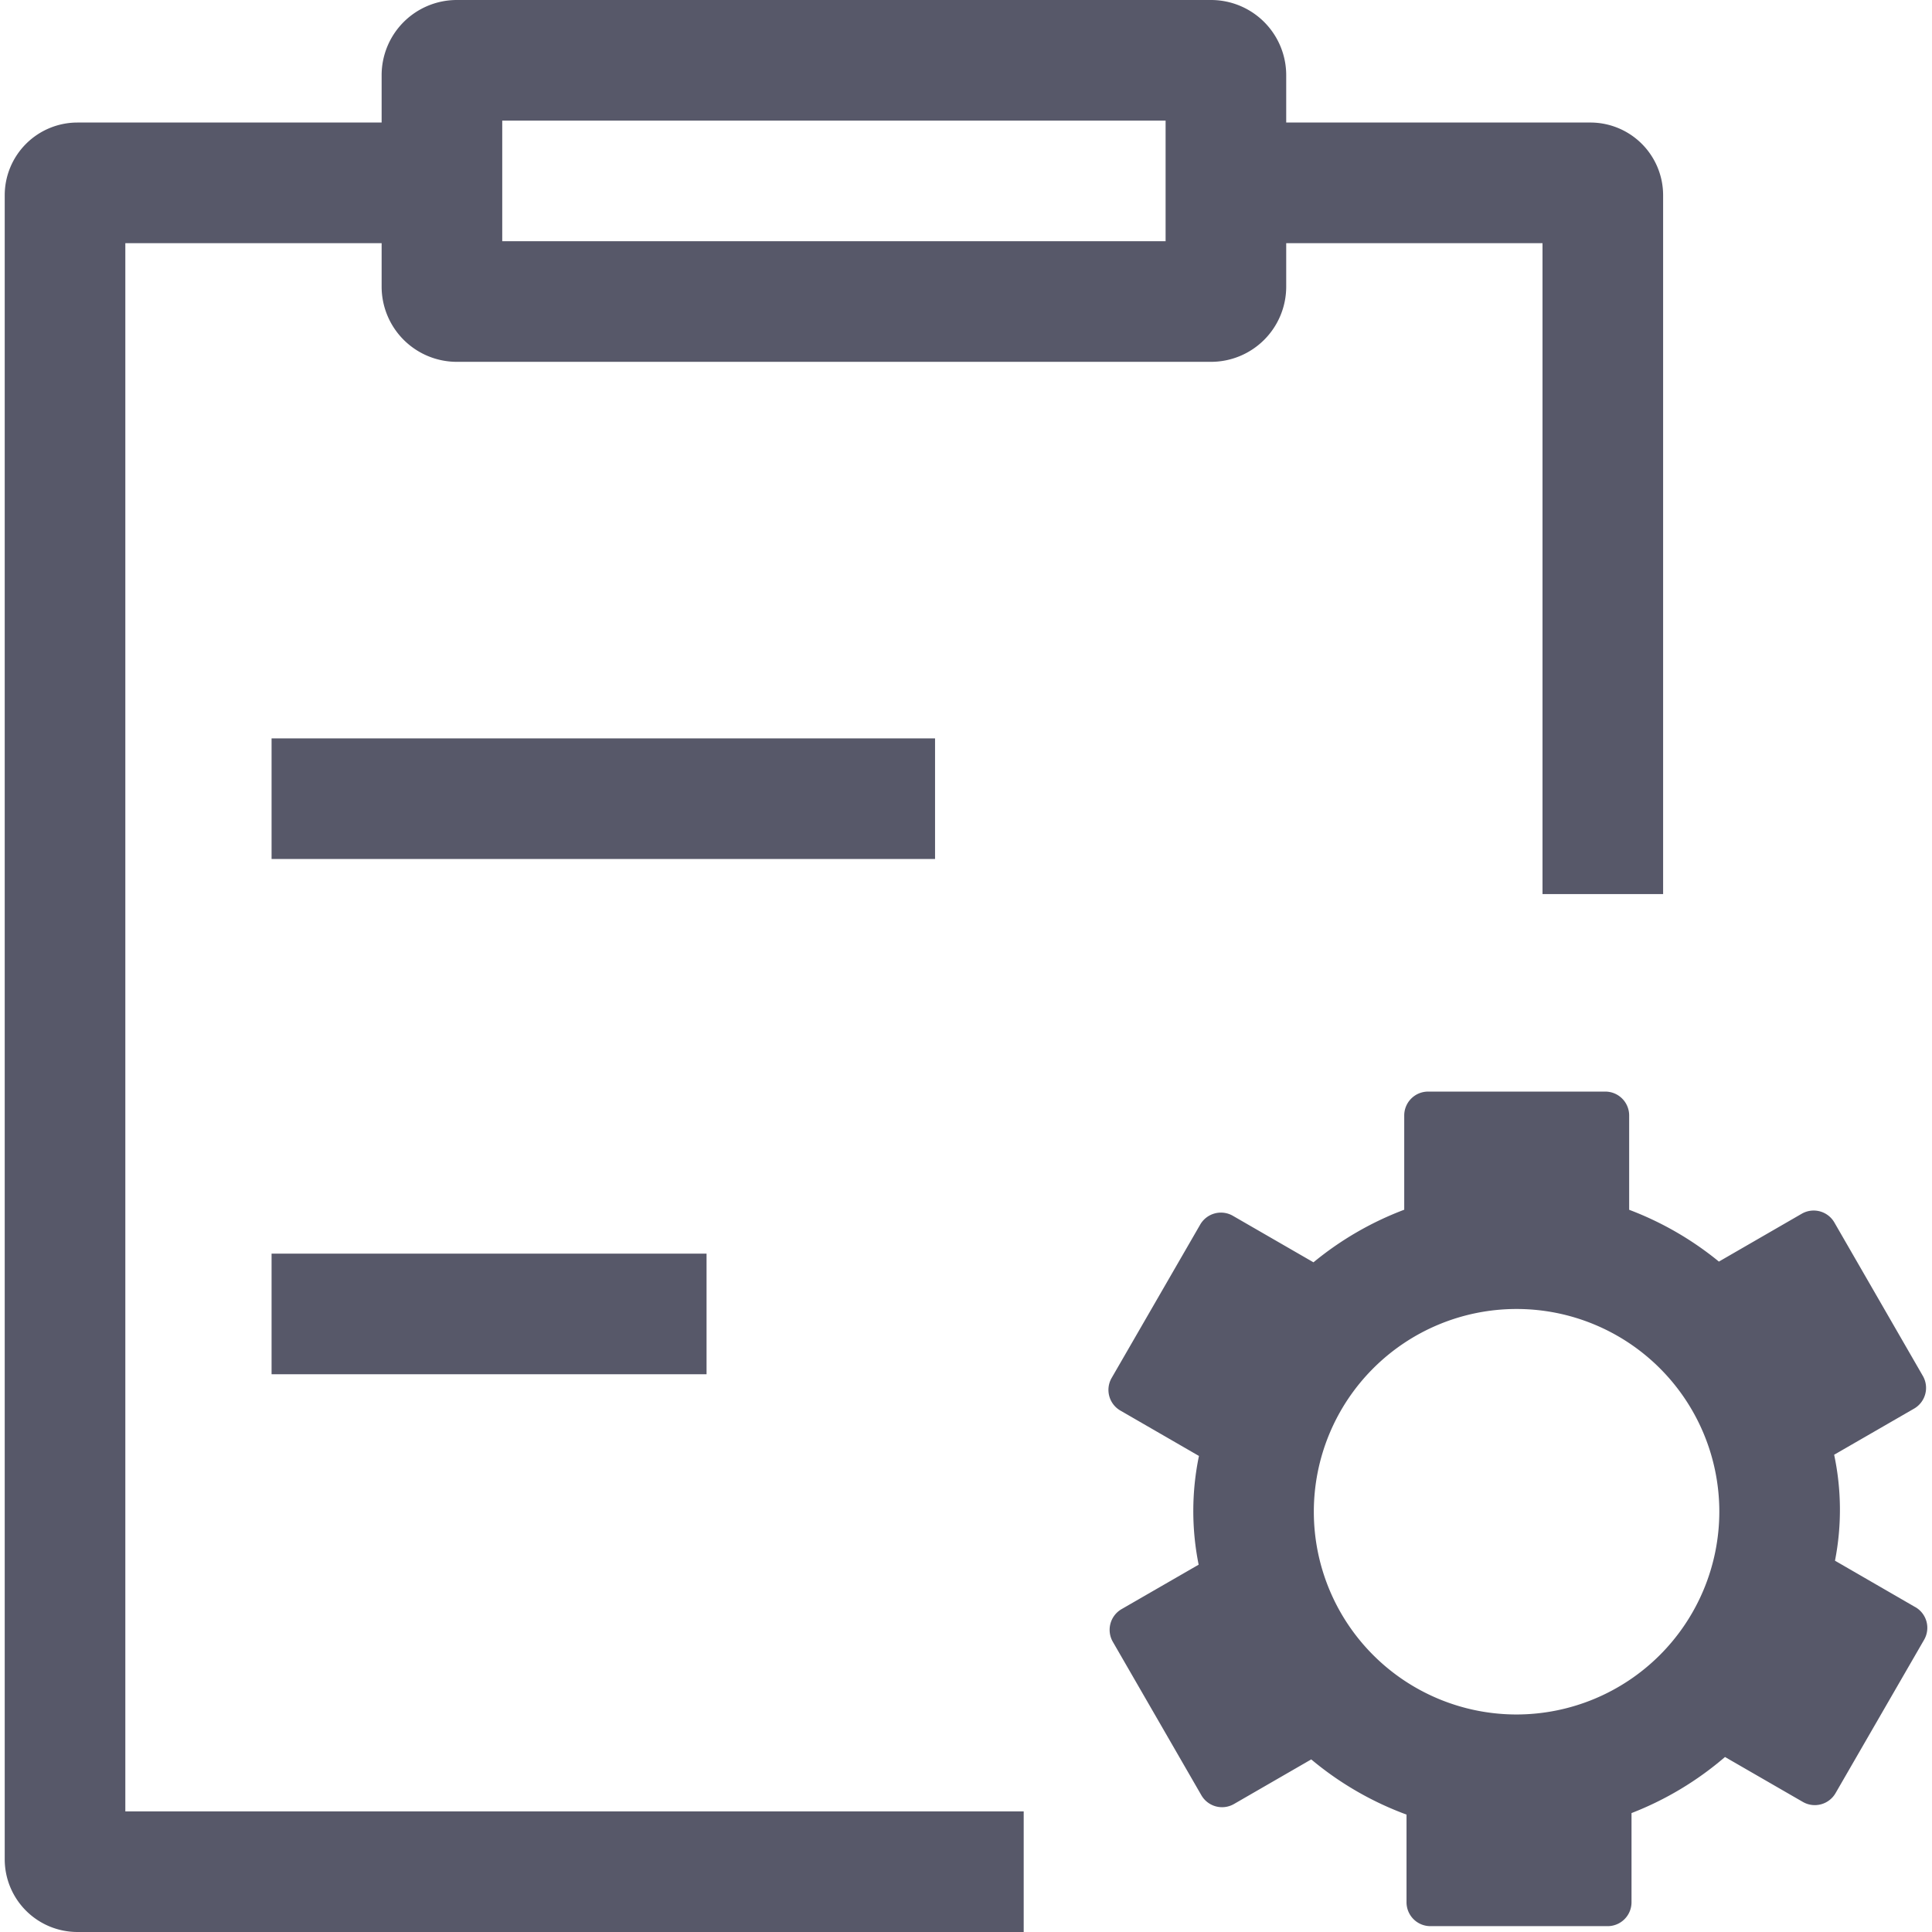 <?xml version="1.0" standalone="no"?><!DOCTYPE svg PUBLIC "-//W3C//DTD SVG 1.1//EN" "http://www.w3.org/Graphics/SVG/1.1/DTD/svg11.dtd"><svg t="1679991100205" class="icon" viewBox="0 0 1024 1024" version="1.1" xmlns="http://www.w3.org/2000/svg" p-id="9696" xmlns:xlink="http://www.w3.org/1999/xlink" width="72" height="72"><path d="M66.429 128.875h135.843v23.109A39.858 39.858 0 0 0 242.066 191.778h399.858a39.858 39.858 0 0 0 39.794-39.794v-23.109h135.843v345.009h63.926V103.432a38.547 38.547 0 0 0-38.515-38.484H681.718v-25.155A39.858 39.858 0 0 0 641.924 0H242.066A39.858 39.858 0 0 0 202.272 39.794v25.155H41.018A38.547 38.547 0 0 0 2.503 103.464v882.02a38.547 38.547 0 0 0 38.515 38.515h501.564v-63.926H66.429zM266.198 63.926h351.593v63.926h-351.593z" fill="#575869" p-id="9697"></path><path d="M143.939 391.355h351.657v63.926H143.939zM143.939 664.448h230.549v63.926H143.939zM1015.156 851.815l-42.575-24.612a140.382 140.382 0 0 0-0.447-56.159l42.383-24.452a12.689 12.689 0 0 0 4.635-17.324L972.262 647.955a12.657 12.657 0 0 0-17.324-4.635l-43.885 25.347a170.043 170.043 0 0 0-47.561-27.456v-49.958a12.657 12.657 0 0 0-12.657-12.689h-93.875a12.657 12.657 0 0 0-12.689 12.689v49.926a170.139 170.139 0 0 0-48.104 27.872l-42.703-24.644a12.689 12.689 0 0 0-17.324 4.635l-46.954 81.314a12.657 12.657 0 0 0 4.667 17.292l41.616 24.036a143.93 143.93 0 0 0-0.16 57.629l-40.849 23.557a12.689 12.689 0 0 0-4.635 17.324l46.922 81.314a12.657 12.657 0 0 0 17.324 4.635l40.913-23.621a170.235 170.235 0 0 0 50.502 29.246v46.442a12.657 12.657 0 0 0 12.689 12.689h93.907a12.657 12.657 0 0 0 12.657-12.689v-47.241a170.427 170.427 0 0 0 49.543-29.726l41.264 23.812a12.689 12.689 0 0 0 17.324-4.635l46.954-81.314a12.657 12.657 0 0 0-4.635-17.292zM803.817 908.709a107.46 107.46 0 1 1 107.46-107.46 107.588 107.588 0 0 1-107.46 107.46z" fill="#575869" p-id="9698"></path></svg>